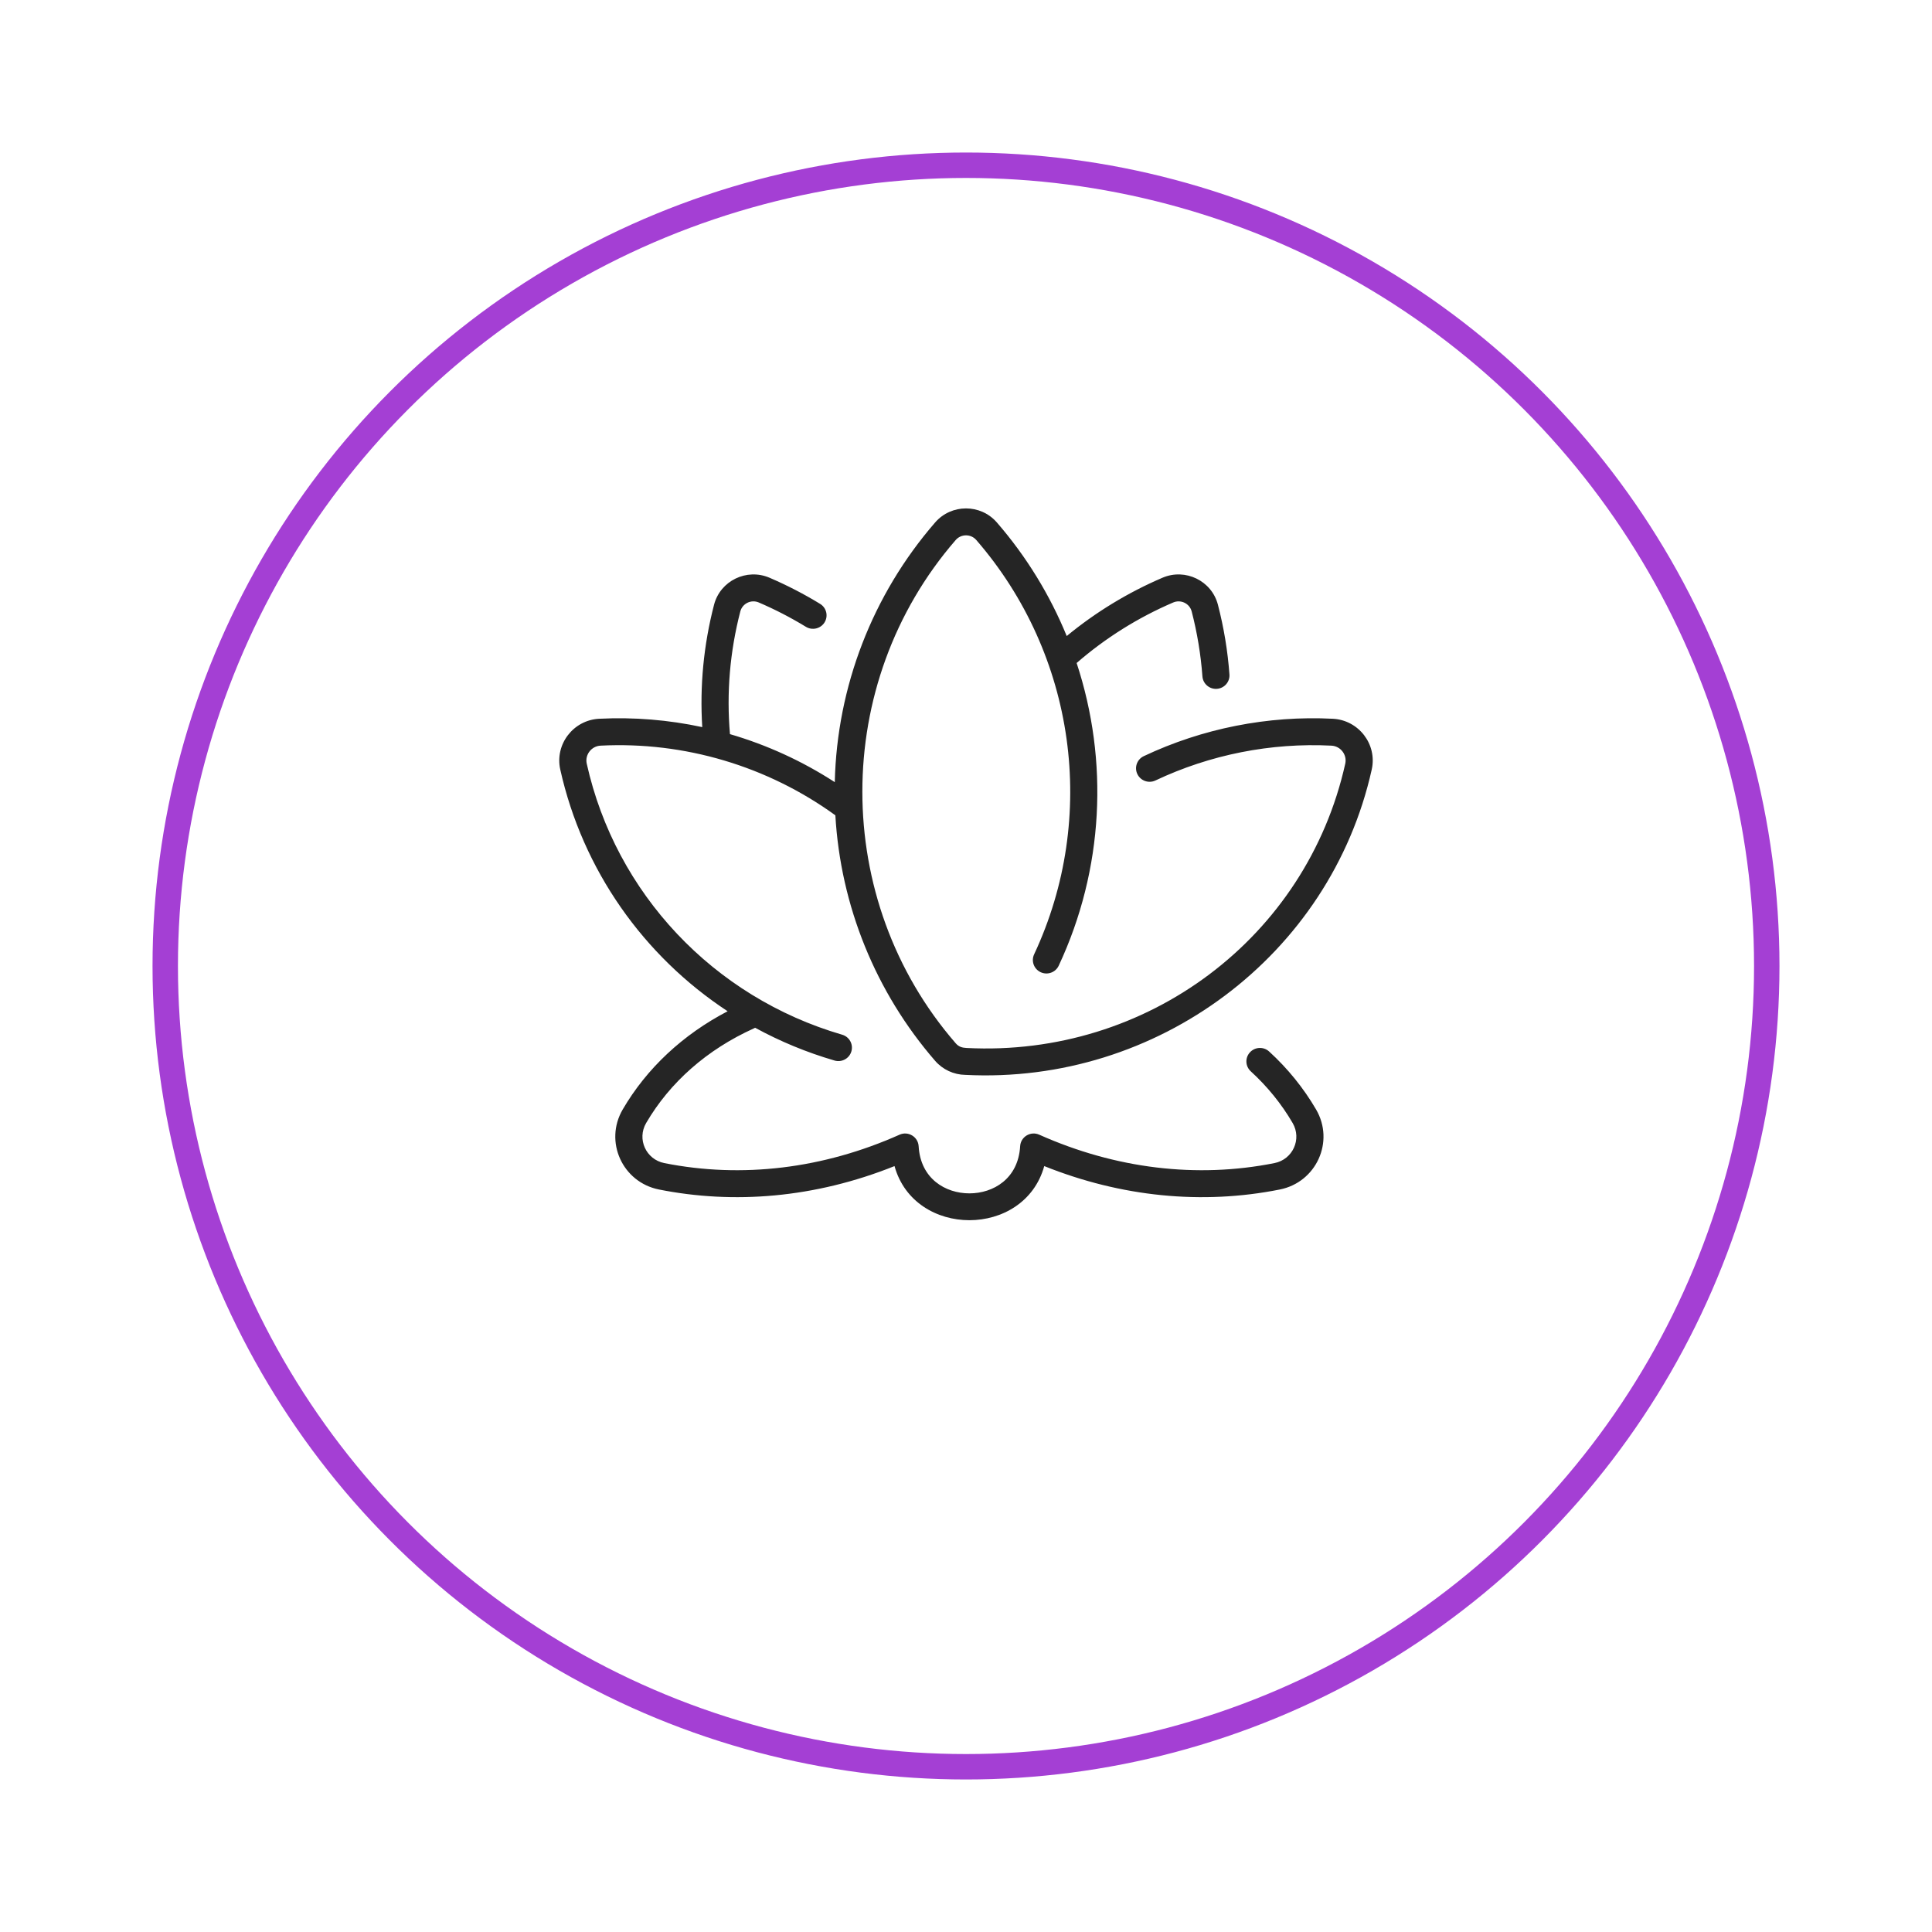 <svg width="76" height="76" viewBox="0 0 76 76" fill="none" xmlns="http://www.w3.org/2000/svg">
<g filter="url(#filter0_d_76_1152)">
<circle cx="38" cy="34" r="32" fill="white"/>
<circle cx="38" cy="34" r="31.5" stroke="#A43FD4"/>
</g>
<path d="M23.625 29.332C26.919 29.164 30.189 30.136 32.861 32.072C33.066 35.628 34.441 39.027 36.786 41.731C37.085 42.075 37.516 42.275 37.972 42.283L37.973 42.283C45.517 42.666 52.331 37.589 53.961 30.27C54.181 29.279 53.448 28.326 52.43 28.274C49.875 28.144 47.303 28.653 44.993 29.745C44.727 29.871 44.614 30.187 44.741 30.451C44.868 30.715 45.186 30.828 45.452 30.702C47.602 29.685 49.996 29.211 52.375 29.332C52.736 29.35 52.997 29.691 52.919 30.041C51.395 36.883 45.131 41.587 38.027 41.225C37.851 41.216 37.719 41.183 37.594 41.039C32.699 35.397 32.699 26.887 37.594 21.244C37.806 21 38.19 20.995 38.406 21.244C42.312 25.747 43.205 32.144 40.68 37.541C40.556 37.807 40.672 38.121 40.939 38.245C41.206 38.368 41.523 38.253 41.647 37.988C43.425 34.188 43.619 29.925 42.352 26.081C43.485 25.096 44.762 24.296 46.151 23.7C46.448 23.573 46.795 23.736 46.878 24.053C47.095 24.89 47.237 25.749 47.3 26.607C47.321 26.896 47.574 27.118 47.87 27.097C48.164 27.076 48.385 26.822 48.363 26.53C48.296 25.609 48.143 24.687 47.91 23.789C47.666 22.845 46.628 22.341 45.728 22.727C44.362 23.313 43.099 24.083 41.962 25.02C41.306 23.417 40.387 21.905 39.214 20.552C38.574 19.815 37.425 19.816 36.786 20.552C34.319 23.396 32.925 27.011 32.838 30.768C31.558 29.938 30.168 29.303 28.715 28.879C28.575 27.259 28.711 25.637 29.122 24.053C29.204 23.739 29.549 23.571 29.849 23.7C30.488 23.974 31.111 24.296 31.702 24.657C31.953 24.81 32.282 24.732 32.436 24.483C32.59 24.234 32.512 23.908 32.261 23.755C31.627 23.367 30.958 23.022 30.272 22.727C29.372 22.342 28.334 22.845 28.089 23.789C27.679 25.369 27.524 26.985 27.625 28.603C26.301 28.318 24.938 28.205 23.57 28.274C22.548 28.326 21.82 29.283 22.039 30.27C22.92 34.223 25.316 37.606 28.623 39.78C26.861 40.699 25.441 42.024 24.495 43.645C23.76 44.905 24.483 46.505 25.922 46.792C28.854 47.377 32.046 47.132 35.188 45.871C35.975 48.71 40.292 48.709 41.078 45.871C44.099 47.083 47.288 47.402 50.345 46.792C51.782 46.505 52.508 44.907 51.772 43.645C51.279 42.801 50.658 42.034 49.925 41.364C49.708 41.165 49.37 41.179 49.171 41.395C48.971 41.61 48.986 41.945 49.202 42.143C49.856 42.741 50.411 43.425 50.849 44.176C51.218 44.809 50.856 45.609 50.135 45.753C47.083 46.362 43.883 45.976 40.881 44.636C40.539 44.483 40.151 44.72 40.13 45.089C40.056 46.37 39.074 46.944 38.134 46.944C37.193 46.944 36.211 46.37 36.137 45.089C36.115 44.72 35.728 44.483 35.386 44.636C32.384 45.976 29.184 46.362 26.132 45.753C25.41 45.609 25.049 44.808 25.418 44.176C26.355 42.571 27.818 41.284 29.65 40.457C29.669 40.448 29.686 40.439 29.704 40.429C30.683 40.964 31.73 41.399 32.83 41.719C33.111 41.801 33.408 41.642 33.491 41.36C33.574 41.079 33.412 40.785 33.13 40.703C28.068 39.23 24.217 35.144 23.081 30.041C23.003 29.691 23.264 29.35 23.625 29.332Z" fill="#252525"/>
<defs>
<filter id="filter0_d_76_1152" x="0" y="0" width="76" height="76" filterUnits="userSpaceOnUse" color-interpolation-filters="sRGB">
<feFlood flood-opacity="0" result="BackgroundImageFix"/>
<feColorMatrix in="SourceAlpha" type="matrix" values="0 0 0 0 0 0 0 0 0 0 0 0 0 0 0 0 0 0 127 0" result="hardAlpha"/>
<feOffset dy="4"/>
<feGaussianBlur stdDeviation="3"/>
<feComposite in2="hardAlpha" operator="out"/>
<feColorMatrix type="matrix" values="0 0 0 0 0 0 0 0 0 0 0 0 0 0 0 0 0 0 0.1 0"/>
<feBlend mode="normal" in2="BackgroundImageFix" result="effect1_dropShadow_76_1152"/>
<feBlend mode="normal" in="SourceGraphic" in2="effect1_dropShadow_76_1152" result="shape"/>
</filter>
</defs>
</svg>
